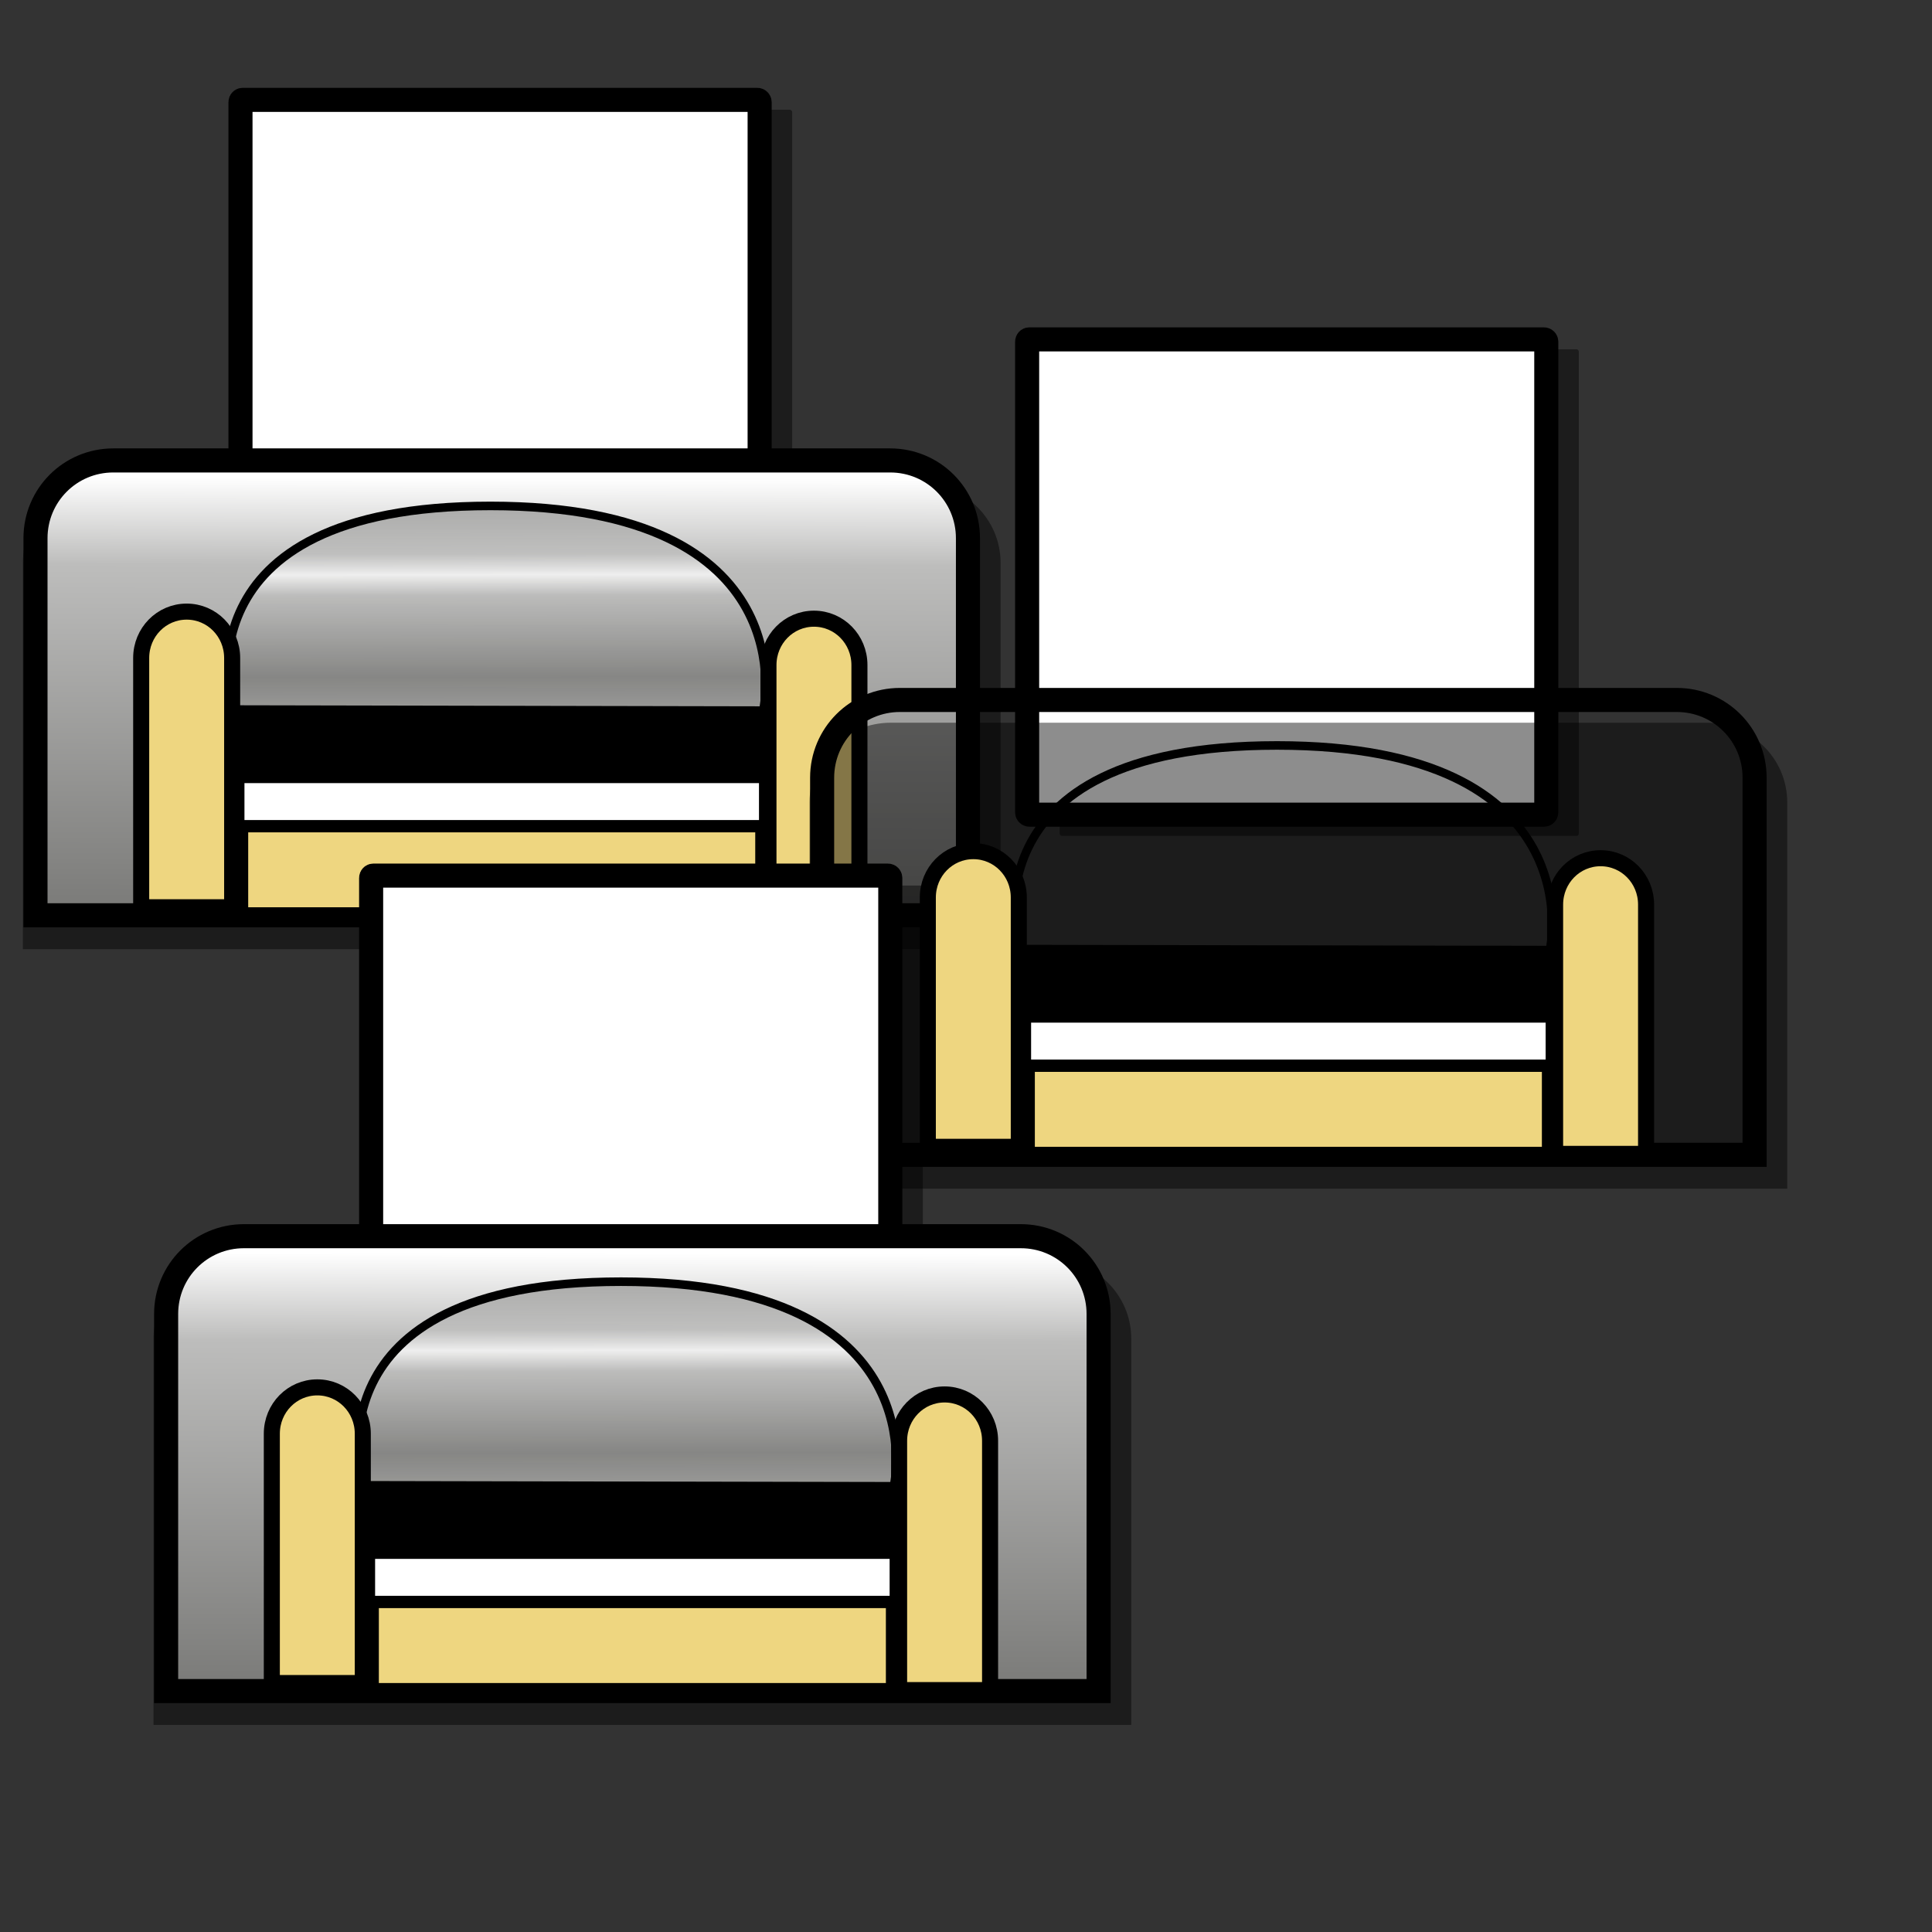 <?xml version="1.0" encoding="UTF-8" standalone="no"?>
<!DOCTYPE svg PUBLIC "-//W3C//DTD SVG 20010904//EN"
"http://www.w3.org/TR/2001/REC-SVG-20010904/DTD/svg10.dtd">
<!-- Created with Inkscape (http://www.inkscape.org/) -->
<svg
   id="svg1"
   sodipodi:version="0.32"
   inkscape:version="0.39"
   width="128pt"
   height="128pt"
   sodipodi:docbase="/home/francois"
   sodipodi:docname="printer_class.svg"
   xmlns="http://www.w3.org/2000/svg"
   xmlns:inkscape="http://www.inkscape.org/namespaces/inkscape"
   xmlns:sodipodi="http://sodipodi.sourceforge.net/DTD/sodipodi-0.dtd"
   xmlns:xlink="http://www.w3.org/1999/xlink"
   xmlns:rdf="http://www.w3.org/1999/02/22-rdf-syntax-ns#"
   xmlns:cc="http://web.resource.org/cc/"
   xmlns:dc="http://purl.org/dc/elements/1.1/">
  <rect width="100%" height="100%" fill="#333333" stroke="none"/>
  <defs
     id="defs3">
    <linearGradient
       id="linearGradient835">
      <stop
         style="stop-color:#221d19;stop-opacity:1;"
         offset="0"
         id="stop836" />
      <stop
         style="stop-color:#bdbdbc;stop-opacity:1;"
         offset="0.842"
         id="stop837" />
      <stop
         style="stop-color:#fff;stop-opacity:1;"
         offset="1"
         id="stop838" />
    </linearGradient>
    <linearGradient
       id="linearGradient827">
      <stop
         style="stop-color:#7b7b79;stop-opacity:1;"
         offset="0"
         id="stop828" />
      <stop
         style="stop-color:#bdbdbc;stop-opacity:1;"
         offset="0.797"
         id="stop831" />
      <stop
         style="stop-color:#fff;stop-opacity:1;"
         offset="1"
         id="stop829" />
    </linearGradient>
    <linearGradient
       xlink:href="#linearGradient827"
       id="linearGradient830"
       x1="0.498"
       y1="0.984"
       x2="0.502"
       y2="0.039" />
    <linearGradient
       xlink:href="#linearGradient827"
       id="linearGradient834"
       x1="0.488"
       y1="0.836"
       x2="0.485"
       y2="0.336"
       spreadMethod="reflect" />
  </defs>
  <sodipodi:namedview
     id="base"
     pagecolor="#ffffff"
     bordercolor="#666666"
     borderopacity="1.0"
     inkscape:pageopacity="0.0"
     inkscape:pageshadow="2"
     inkscape:zoom="4.0106213"
     inkscape:cx="63.234733"
     inkscape:cy="64.000027"
     inkscape:window-width="1270"
     inkscape:window-height="896"
     snaptogrid="false"
     showgrid="true"
     gridspacingx="1mm"
     gridspacingy="1mm"
     inkscape:window-x="0"
     inkscape:window-y="28" />
  <g
     id="g928"
     transform="matrix(0.567,0,0,0.567,-0.124,0.324)">
    <rect
       style="fill:#000000;fill-opacity:0.446;fill-rule:evenodd;stroke:none;stroke-width:3.75;stroke-linecap:round;stroke-linejoin:round;"
       id="rect844"
       width="80.882"
       height="75.813"
       ry="0.354"
       x="42.755"
       y="16.529"
       rx="0.354" />
    <rect
       style="fill:#ffffff;fill-rule:evenodd;stroke:#000000;stroke-width:3.75;stroke-linecap:round;stroke-linejoin:round;"
       id="rect843"
       width="80.882"
       height="74.05"
       ry="0.345"
       x="37.686"
       y="14.986"
       rx="0.345" />
    <path
       style="fill:#000000;fill-opacity:0.446;fill-rule:evenodd;stroke:none;stroke-width:3.75;"
       d="M 16.49,74.706 C 9.449,74.706 3.781,80.244 3.781,87.123 C 3.781,87.123 3.781,140.041 3.781,147.301 L 156.109,147.301 L 156.109,87.123 C 156.109,80.244 150.44,74.706 143.399,74.706 L 16.49,74.706 z "
       id="path842"
       sodipodi:nodetypes="ccccccc" />
    <path
       style="fill:url(#linearGradient830);fill-rule:evenodd;stroke:#000000;stroke-width:3.75;"
       d="M 17.868,71.163 C 11.153,71.163 5.747,76.569 5.747,83.284 C 5.747,83.284 5.747,134.942 5.747,142.029 L 151.023,142.029 L 151.023,83.284 C 151.023,76.569 145.617,71.163 138.902,71.163 L 17.868,71.163 z "
       id="path826"
       sodipodi:nodetypes="ccccccc" />
    <path
       style="fill:url(#linearGradient834);fill-opacity:0.75;fill-rule:evenodd;stroke:#000000;stroke-width:1pt;stroke-linecap:butt;stroke-linejoin:miter;stroke-opacity:1;"
       d="M 36.364,109.972 C 36.364,109.972 27.007,78.249 76.613,78.249 C 126.22,78.249 119.133,110.139 119.133,110.139 L 36.364,109.972 z "
       id="path845"
       sodipodi:nodetypes="cccc" />
    <path
       style="fill:#eed680;fill-opacity:1;fill-rule:evenodd;stroke:#000000;stroke-width:2.5;"
       d="M 29.3,94.716 C 25.374,94.716 22.214,97.935 22.214,101.933 C 22.214,101.933 22.214,137.236 22.214,140.779 C 26.14,140.779 32.844,140.779 36.387,140.779 L 36.387,101.933 C 36.387,97.935 33.226,94.716 29.3,94.716 z "
       id="path833"
       sodipodi:nodetypes="cccccc" />
    <path
       style="fill:#eed680;fill-opacity:1;fill-rule:evenodd;stroke:#000000;stroke-width:2.5;"
       d="M 127.029,95.818 C 123.103,95.818 119.942,99.037 119.942,103.035 C 119.942,103.035 119.942,138.337 119.942,141.881 C 123.868,141.881 130.572,141.881 134.115,141.881 L 134.115,103.035 C 134.115,99.037 130.955,95.818 127.029,95.818 z "
       id="path839"
       sodipodi:nodetypes="cccccc" />
    <rect
       style="fill:#eed680;fill-opacity:1;fill-rule:evenodd;stroke:#000000;stroke-width:2.5;stroke-opacity:1;"
       id="rect840"
       width="81.496"
       height="14.173"
       ry="0"
       x="37.637"
       y="127.856" />
    <rect
       style="fill-rule:evenodd;stroke:#000000;stroke-width:1pt;"
       id="rect841"
       width="81.496"
       height="10.63"
       x="37.637"
       y="110.139" />
    <rect
       style="fill:#ffffff;fill-opacity:1;fill-rule:evenodd;stroke:#000000;stroke-width:1pt;"
       id="rect842"
       width="81.496"
       height="7.087"
       x="37.637"
       y="120.769" />
  </g>
  <g
     id="g950"
     transform="matrix(0.567,0,0,0.567,69.366,21.483)">
    <rect
       style="fill:#000000;fill-opacity:0.446;fill-rule:evenodd;stroke:none;stroke-width:3.75;stroke-linecap:round;stroke-linejoin:round;"
       id="rect951"
       width="80.882"
       height="75.813"
       ry="0.354"
       x="42.755"
       y="16.529"
       rx="0.354" />
    <rect
       style="fill:#ffffff;fill-rule:evenodd;stroke:#000000;stroke-width:3.75;stroke-linecap:round;stroke-linejoin:round;"
       id="rect952"
       width="80.882"
       height="74.05"
       ry="0.345"
       x="37.686"
       y="14.986"
       rx="0.345" />
    <path
       style="fill:#000000;fill-opacity:0.446;fill-rule:evenodd;stroke:none;stroke-width:3.75;"
       d="M 16.49,74.706 C 9.449,74.706 3.781,80.244 3.781,87.123 C 3.781,87.123 3.781,140.041 3.781,147.301 L 156.109,147.301 L 156.109,87.123 C 156.109,80.244 150.44,74.706 143.399,74.706 L 16.49,74.706 z "
       id="path953"
       sodipodi:nodetypes="ccccccc" />
    <path
       style="fill:url(#linearGradient830);fill-rule:evenodd;stroke:#000000;stroke-width:3.75;"
       d="M 17.868,71.163 C 11.153,71.163 5.747,76.569 5.747,83.284 C 5.747,83.284 5.747,134.942 5.747,142.029 L 151.023,142.029 L 151.023,83.284 C 151.023,76.569 145.617,71.163 138.902,71.163 L 17.868,71.163 z "
       id="path954"
       sodipodi:nodetypes="ccccccc" />
    <path
       style="fill:url(#linearGradient834);fill-opacity:0.75;fill-rule:evenodd;stroke:#000000;stroke-width:1pt;stroke-linecap:butt;stroke-linejoin:miter;stroke-opacity:1;"
       d="M 36.364,109.972 C 36.364,109.972 27.007,78.249 76.613,78.249 C 126.22,78.249 119.133,110.139 119.133,110.139 L 36.364,109.972 z "
       id="path955"
       sodipodi:nodetypes="cccc" />
    <path
       style="fill:#eed680;fill-opacity:1;fill-rule:evenodd;stroke:#000000;stroke-width:2.5;"
       d="M 29.3,94.716 C 25.374,94.716 22.214,97.935 22.214,101.933 C 22.214,101.933 22.214,137.236 22.214,140.779 C 26.14,140.779 32.844,140.779 36.387,140.779 L 36.387,101.933 C 36.387,97.935 33.226,94.716 29.3,94.716 z "
       id="path956"
       sodipodi:nodetypes="cccccc" />
    <path
       style="fill:#eed680;fill-opacity:1;fill-rule:evenodd;stroke:#000000;stroke-width:2.5;"
       d="M 127.029,95.818 C 123.103,95.818 119.942,99.037 119.942,103.035 C 119.942,103.035 119.942,138.337 119.942,141.881 C 123.868,141.881 130.572,141.881 134.115,141.881 L 134.115,103.035 C 134.115,99.037 130.955,95.818 127.029,95.818 z "
       id="path957"
       sodipodi:nodetypes="cccccc" />
    <rect
       style="fill:#eed680;fill-opacity:1;fill-rule:evenodd;stroke:#000000;stroke-width:2.5;stroke-opacity:1;"
       id="rect958"
       width="81.496"
       height="14.173"
       ry="0"
       x="37.637"
       y="127.856" />
    <rect
       style="fill-rule:evenodd;stroke:#000000;stroke-width:1pt;"
       id="rect959"
       width="81.496"
       height="10.63"
       x="37.637"
       y="110.139" />
    <rect
       style="fill:#ffffff;fill-opacity:1;fill-rule:evenodd;stroke:#000000;stroke-width:1pt;"
       id="rect960"
       width="81.496"
       height="7.087"
       x="37.637"
       y="120.769" />
  </g>
  <g
     id="g972"
     transform="matrix(0.567,0,0,0.567,11.417,68.852)">
    <rect
       style="fill:#000000;fill-opacity:0.446;fill-rule:evenodd;stroke:none;stroke-width:3.75;stroke-linecap:round;stroke-linejoin:round;"
       id="rect973"
       width="80.882"
       height="75.813"
       ry="0.354"
       x="42.755"
       y="16.529"
       rx="0.354" />
    <rect
       style="fill:#ffffff;fill-rule:evenodd;stroke:#000000;stroke-width:3.75;stroke-linecap:round;stroke-linejoin:round;"
       id="rect974"
       width="80.882"
       height="74.05"
       ry="0.345"
       x="37.686"
       y="14.986"
       rx="0.345" />
    <path
       style="fill:#000000;fill-opacity:0.446;fill-rule:evenodd;stroke:none;stroke-width:3.75;"
       d="M 16.49,74.706 C 9.449,74.706 3.781,80.244 3.781,87.123 C 3.781,87.123 3.781,140.041 3.781,147.301 L 156.109,147.301 L 156.109,87.123 C 156.109,80.244 150.44,74.706 143.399,74.706 L 16.49,74.706 z "
       id="path975"
       sodipodi:nodetypes="ccccccc" />
    <path
       style="fill:url(#linearGradient830);fill-rule:evenodd;stroke:#000000;stroke-width:3.75;"
       d="M 17.868,71.163 C 11.153,71.163 5.747,76.569 5.747,83.284 C 5.747,83.284 5.747,134.942 5.747,142.029 L 151.023,142.029 L 151.023,83.284 C 151.023,76.569 145.617,71.163 138.902,71.163 L 17.868,71.163 z "
       id="path976"
       sodipodi:nodetypes="ccccccc" />
    <path
       style="fill:url(#linearGradient834);fill-opacity:0.75;fill-rule:evenodd;stroke:#000000;stroke-width:1pt;stroke-linecap:butt;stroke-linejoin:miter;stroke-opacity:1;"
       d="M 36.364,109.972 C 36.364,109.972 27.007,78.249 76.613,78.249 C 126.22,78.249 119.133,110.139 119.133,110.139 L 36.364,109.972 z "
       id="path977"
       sodipodi:nodetypes="cccc" />
    <path
       style="fill:#eed680;fill-opacity:1;fill-rule:evenodd;stroke:#000000;stroke-width:2.5;"
       d="M 29.3,94.716 C 25.374,94.716 22.214,97.935 22.214,101.933 C 22.214,101.933 22.214,137.236 22.214,140.779 C 26.14,140.779 32.844,140.779 36.387,140.779 L 36.387,101.933 C 36.387,97.935 33.226,94.716 29.3,94.716 z "
       id="path978"
       sodipodi:nodetypes="cccccc" />
    <path
       style="fill:#eed680;fill-opacity:1;fill-rule:evenodd;stroke:#000000;stroke-width:2.5;"
       d="M 127.029,95.818 C 123.103,95.818 119.942,99.037 119.942,103.035 C 119.942,103.035 119.942,138.337 119.942,141.881 C 123.868,141.881 130.572,141.881 134.115,141.881 L 134.115,103.035 C 134.115,99.037 130.955,95.818 127.029,95.818 z "
       id="path979"
       sodipodi:nodetypes="cccccc" />
    <rect
       style="fill:#eed680;fill-opacity:1;fill-rule:evenodd;stroke:#000000;stroke-width:2.5;stroke-opacity:1;"
       id="rect980"
       width="81.496"
       height="14.173"
       ry="0"
       x="37.637"
       y="127.856" />
    <rect
       style="fill-rule:evenodd;stroke:#000000;stroke-width:1pt;"
       id="rect981"
       width="81.496"
       height="10.63"
       x="37.637"
       y="110.139" />
    <rect
       style="fill:#ffffff;fill-opacity:1;fill-rule:evenodd;stroke:#000000;stroke-width:1pt;"
       id="rect982"
       width="81.496"
       height="7.087"
       x="37.637"
       y="120.769" />
  </g>
</svg>
